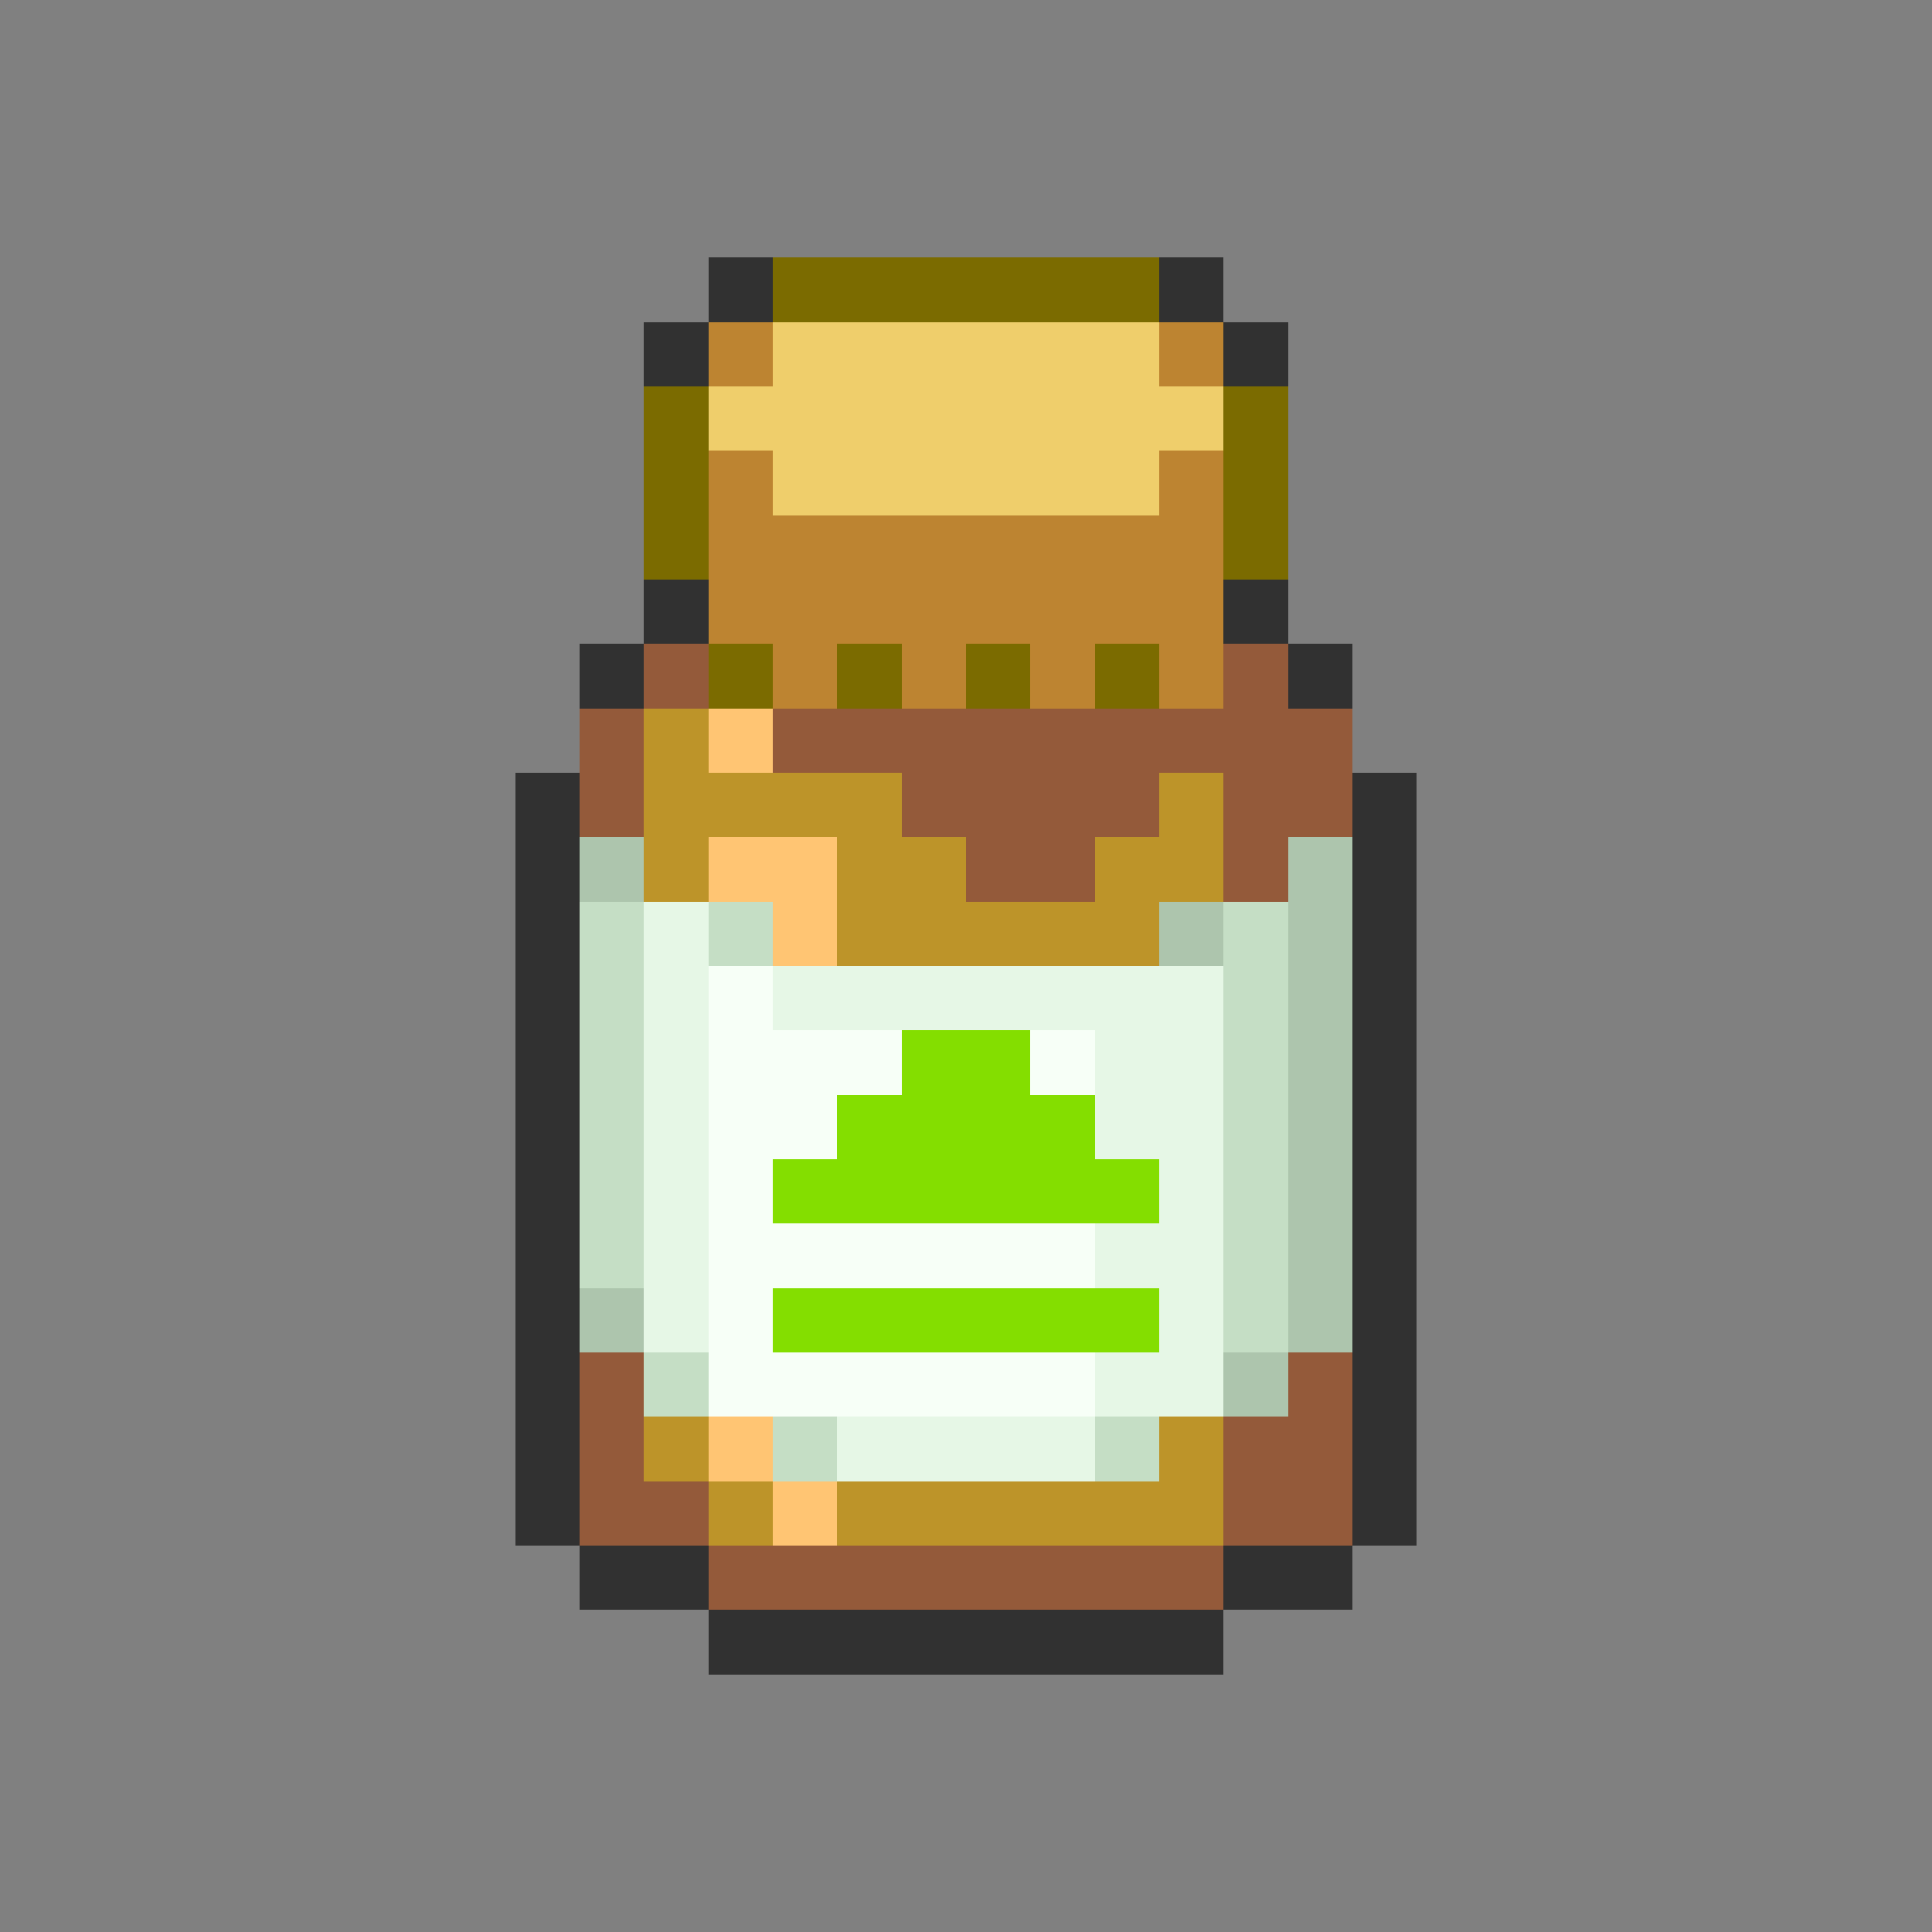<svg xmlns="http://www.w3.org/2000/svg" viewBox="0 -0.5 30 30" shape-rendering="crispEdges">
<rect x="0" y="-0.5" width="30" height="30" fill="#808080" stroke="none"/>
<path stroke="#313131" d="M11 4h1M18 4h1M10 5h1M19 5h1M10 9h1M19 9h1M9 10h1M20 10h1M8 12h1M21 12h1M8 13h1M21 13h1M8 14h1M21 14h1M8 15h1M21 15h1M8 16h1M21 16h1M8 17h1M21 17h1M8 18h1M21 18h1M8 19h1M21 19h1M8 20h1M21 20h1M8 21h1M21 21h1M8 22h1M21 22h1M8 23h1M21 23h1M9 24h2M19 24h2M11 25h8" />
<path stroke="#7b6b00" d="M12 4h6M10 6h1M19 6h1M10 7h1M19 7h1M10 8h1M19 8h1M11 10h1M13 10h1M15 10h1M17 10h1" />
<path stroke="#bd8431" d="M11 5h1M18 5h1M11 7h1M18 7h1M11 8h8M11 9h8M12 10h1M14 10h1M16 10h1M18 10h1" />
<path stroke="#efce6b" d="M12 5h6M11 6h8M12 7h6" />
<path stroke="#945a3a" d="M10 10h1M19 10h1M9 11h1M12 11h9M9 12h1M14 12h4M19 12h2M15 13h2M19 13h1M9 21h1M20 21h1M9 22h1M19 22h2M9 23h2M19 23h2M11 24h8" />
<path stroke="#bd9429" d="M10 11h1M10 12h4M18 12h1M10 13h1M13 13h2M17 13h2M13 14h5M10 22h1M18 22h1M11 23h1M13 23h6" />
<path stroke="#ffc573" d="M11 11h1M11 13h2M12 14h1M11 22h1M12 23h1" />
<path stroke="#adc5ad" d="M9 13h1M20 13h1M18 14h1M20 14h1M20 15h1M20 16h1M20 17h1M20 18h1M20 19h1M9 20h1M20 20h1M19 21h1" />
<path stroke="#c5dec5" d="M9 14h1M11 14h1M19 14h1M9 15h1M19 15h1M9 16h1M19 16h1M9 17h1M19 17h1M9 18h1M19 18h1M9 19h1M19 19h1M19 20h1M10 21h1M12 22h1M17 22h1" />
<path stroke="#e6f7e6" d="M10 14h1M10 15h1M12 15h7M10 16h1M17 16h2M10 17h1M17 17h2M10 18h1M18 18h1M10 19h1M17 19h2M10 20h1M18 20h1M17 21h2M13 22h4" />
<path stroke="#f7fff7" d="M11 15h1M11 16h3M16 16h1M11 17h2M11 18h1M11 19h6M11 20h1M11 21h6" />
<path stroke="#84de00" d="M14 16h2M13 17h4M12 18h6M12 20h6" />
</svg>